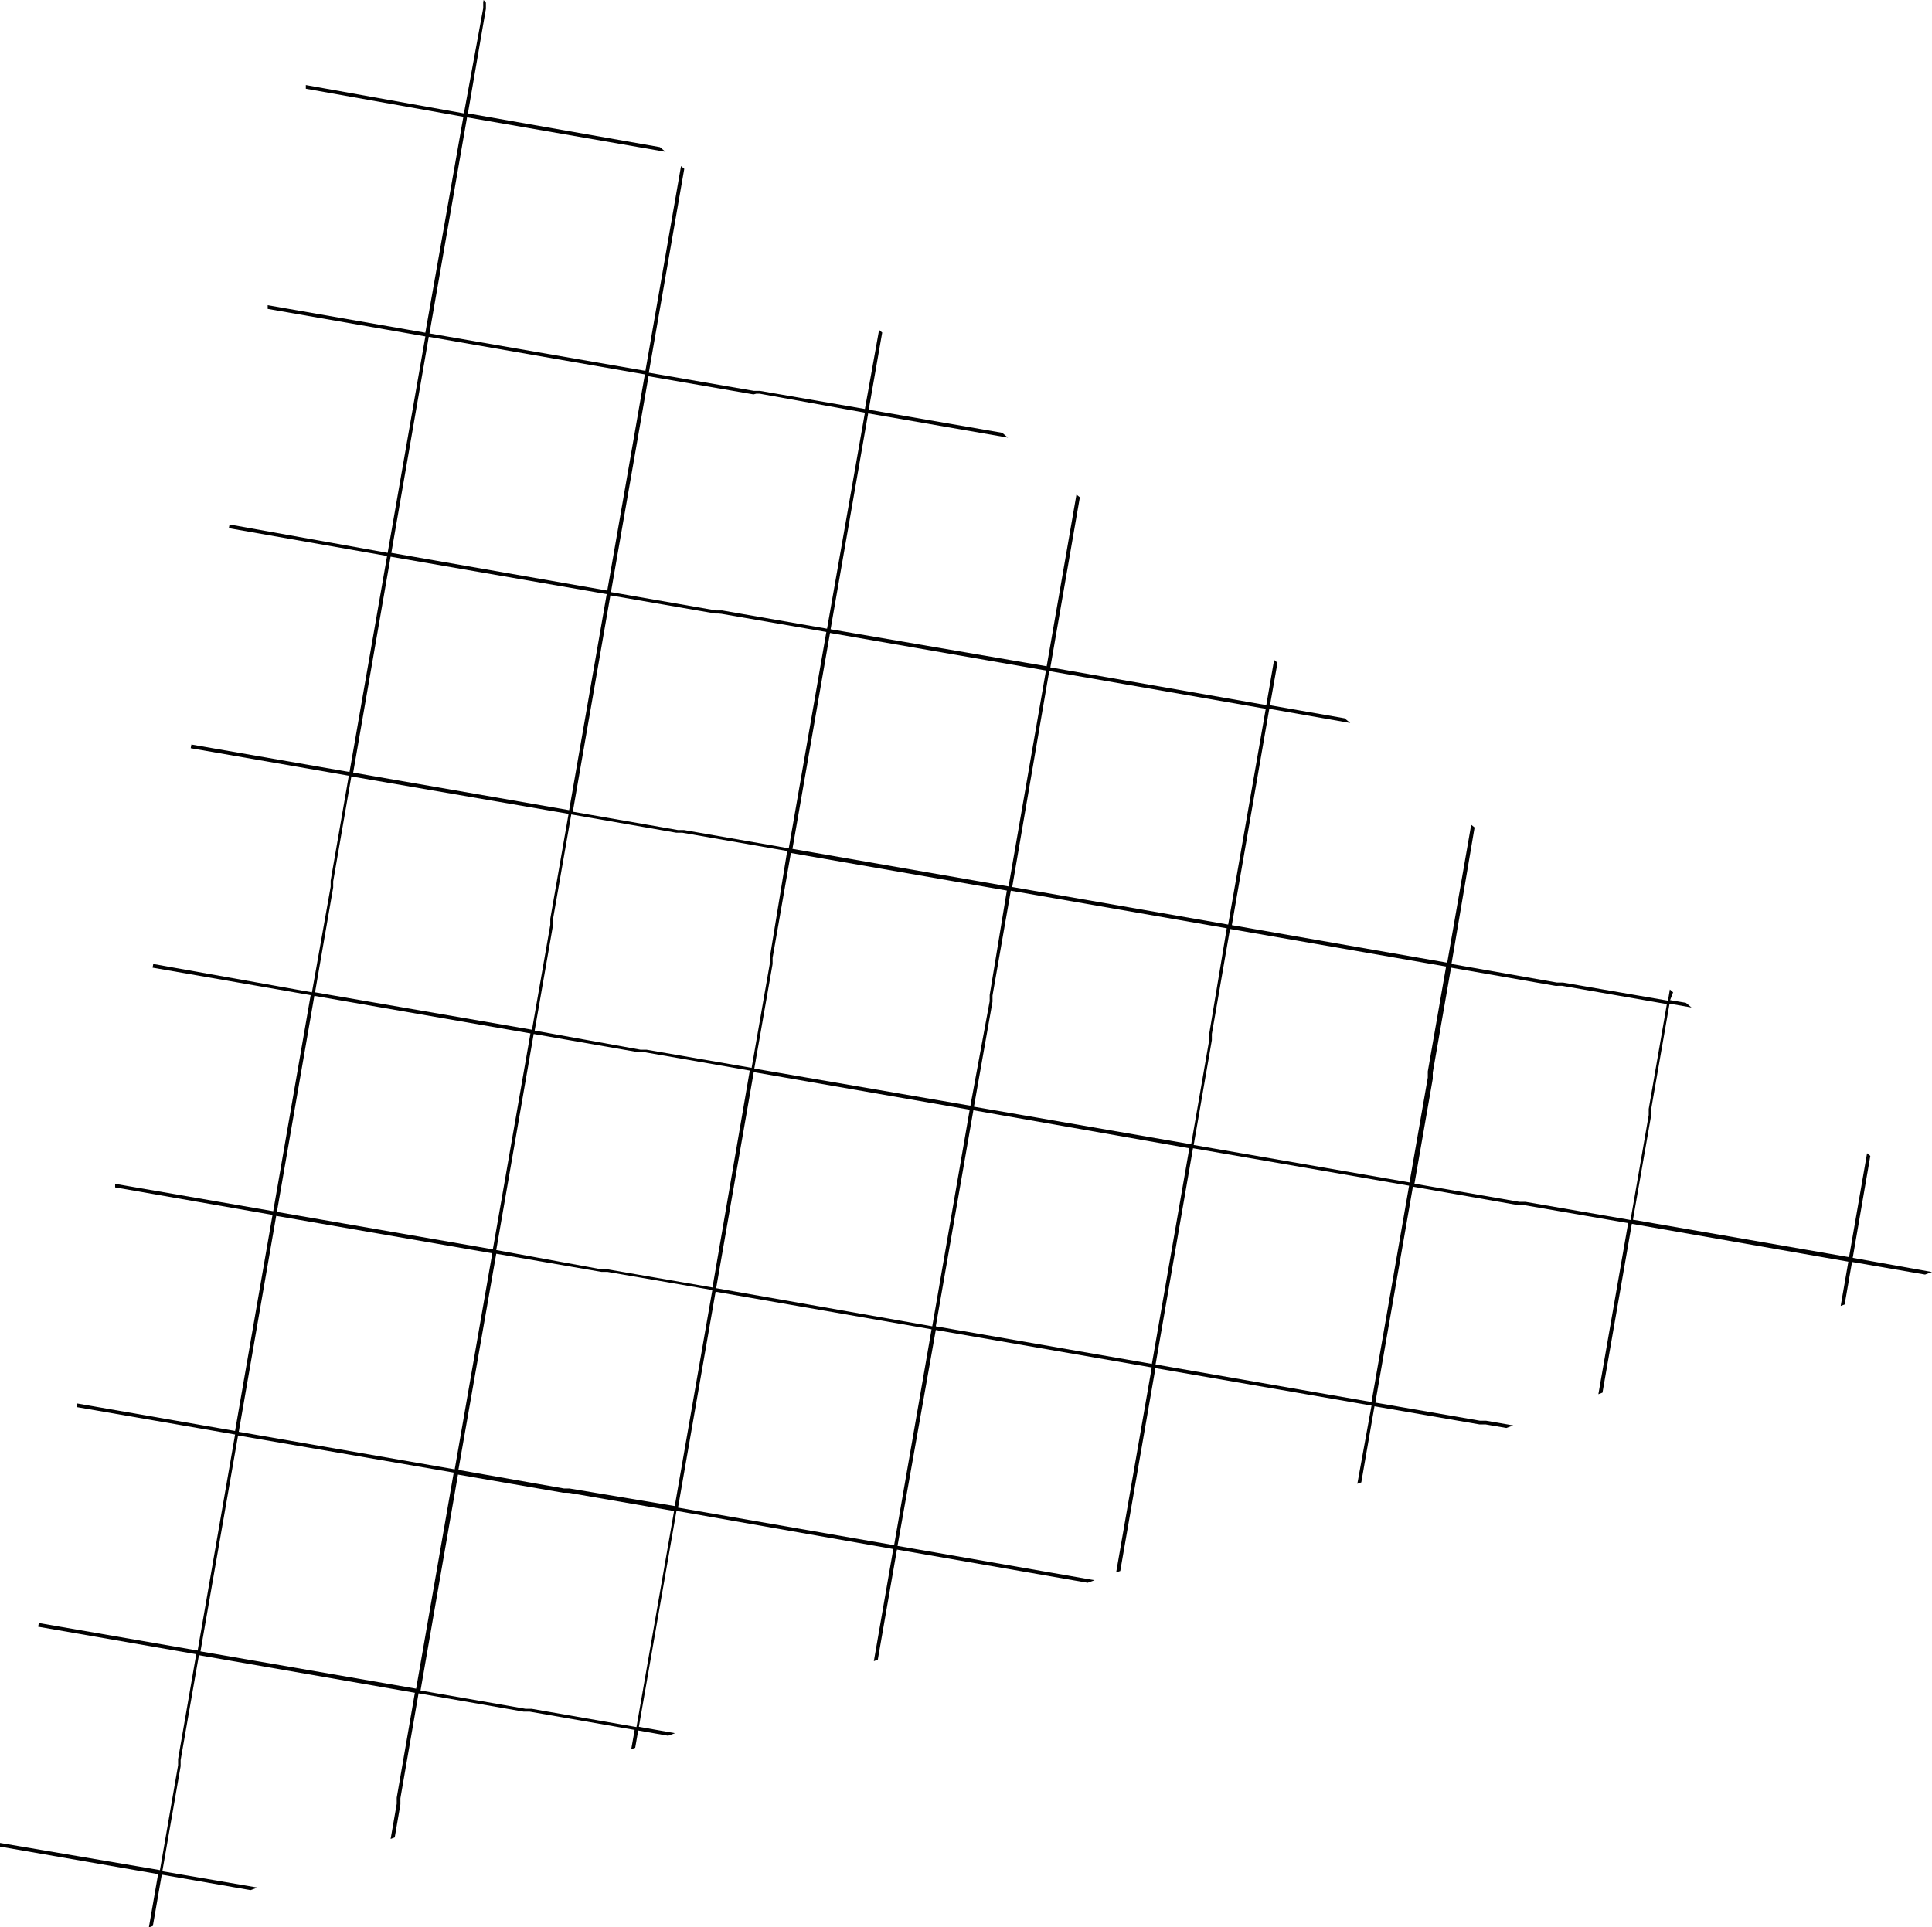 <svg xmlns="http://www.w3.org/2000/svg" viewBox="0 0 136.26 135.94"><defs><style>.cls-1{fill:#010101;}</style></defs><title>Asset 209mdpi</title><g id="Layer_2" data-name="Layer 2"><g id="Layer_1-2" data-name="Layer 1"><path class="cls-1" d="M34.08.15l0,.21,0,.22L32.72,8,21.57,6l0,.26L32.68,8.24,30,23.47,18.88,21.53l0,.26L30,23.73,27.34,39,16.19,37l-.05.26L27.3,39.22,24.65,54.46,13.5,52.52l-.05.26L24.6,54.72l-1.28,7.4,0,.21,0,.22L22,70,10.81,68l-.05.26,11.15,1.94L19.27,85.44,8.12,83.51l0,.25L19.22,85.7l-2.64,15.24L5.43,99l0,.26,11.15,1.93-2.64,15.24L2.74,114.49l-.05.26,11.15,1.94-1.28,7.4,0,.21,0,.22-1.28,7.4L0,130l0,.26,11.15,1.94-.65,3.76.28-.1.63-3.62,6.26,1.09.49-.18L11.45,132l1.29-7.41,0-.21,0-.22,1.29-7.4,15.23,2.65-1.28,7.4,0,.21,0,.22-.43,2.48.29-.11.4-2.33,0-.21,0-.22,1.28-7.4,7.4,1.29.22,0,.21,0,7.41,1.29-.24,1.36.28-.1.21-1.22,2.11.37.49-.18-2.55-.45,2.65-15.23L63,109.27l-1.37,7.91.28-.11,1.35-7.76,13.45,2.34.49-.18-13.9-2.42L66,93.82l15.23,2.64-2.51,14.46.29-.1,2.48-14.31,15.24,2.64-1,5.52.28-.1.93-5.37,7.41,1.28.21,0,.22,0,1.46.25.49-.18-1.91-.33-.21,0-.22,0L97,98.94l2.65-15.23L107,85l.21,0,.22,0,7.4,1.28-2.1,12.07.29-.11,2.07-11.91L130.36,89l-.54,3.12.28-.1.52-3,5.15.89.49-.18-5.59-1,1.24-7.19-.23-.19-1.27,7.33-15.24-2.64,1.29-7.4,0-.22,0-.21,1.29-7.41,1.55.27-.4-.33-1.11-.19L118,70l-.23-.2-.13.79-7.41-1.28-.21,0-.22,0L102.37,68,104,58.37l-.24-.19-1.69,9.73L86.88,65.26,89.52,50l5.71,1-.4-.33-5.26-.92.53-3-.24-.2-.55,3.19L74.08,47.08l2.08-12-.24-.19L73.82,47,58.58,44.39l2.65-15.23,9.86,1.71-.41-.34L61.27,28.9l.95-5.44L62,23.27l-1,5.58-7.41-1.28-.21,0-.22,0-7.4-1.28,2.5-14.38-.23-.19L45.52,26.16,30.29,23.52,32.94,8.28l14,2.43-.4-.33L33,8,34.27.62l0-.21,0-.22h0L34.11,0ZM27.6,39l2.64-15.24,15.24,2.65L42.83,41.66ZM24.91,54.5l2.64-15.23,15.24,2.64L40.14,57.15ZM22.22,70l1.28-7.4,0-.21,0-.22,1.28-7.4L40.1,57.41l-1.29,7.4,0,.21,0,.22-1.29,7.4Zm15.49,2.7L39,65.28l0-.21,0-.22,1.29-7.4,7.4,1.29.21,0,.22,0,7.4,1.29L54.3,67.5l0,.21,0,.22-1.29,7.4-7.4-1.28-.21,0-.22,0Zm46.48,8.07,1.28-7.4,0-.22,0-.21,1.28-7.41,15.24,2.65-1.29,7.4,0,.22,0,.21-1.29,7.4Zm1.1-7.88,0,.22,0,.21-1.28,7.4L68.69,78.07,70,70.66l0-.21,0-.22,1.29-7.4,15.23,2.65ZM69.8,70.19l0,.21,0,.22L68.44,78,53.2,75.38,54.49,68l0-.21,0-.22,1.29-7.4,15.23,2.65ZM19.53,85.49l2.64-15.24L37.41,72.9,34.76,88.13ZM35,88.18l2.64-15.24,7.41,1.29.21,0,.22,0,7.4,1.29L50.25,90.82l-7.4-1.28-.21,0-.22,0Zm31,5.38,2.65-15.24L83.88,81,81.24,96.21Zm-.25,0L50.51,90.87l2.65-15.24,15.23,2.65ZM16.84,101l2.64-15.23,15.24,2.64-2.65,15.24Zm15.49,2.69L35,88.44l7.41,1.28.21,0,.22,0,7.4,1.28-2.65,15.24L40.16,105,40,105l-.22,0Zm-18.19,12.8,2.65-15.23L32,103.88l-2.65,15.24Zm26-11.18,7.4,1.28-2.65,15.24-7.4-1.29-.22,0-.21,0-7.4-1.29,2.64-15.23,7.41,1.28.21,0ZM63.06,109l-15.24-2.65,2.65-15.23L65.7,93.77ZM96.73,98.9,81.5,96.25,84.14,81l15.24,2.64Zm13.21-29.36.22,0,7.4,1.29-1.28,7.4,0,.22,0,.21-1.28,7.4-7.41-1.28-.21,0-.22,0-7.4-1.28,1.29-7.4,0-.22,0-.21,1.29-7.41,7.4,1.29ZM89.27,50,86.62,65.22,71.39,62.57,74,47.34Zm-15.5-2.7L71.13,62.53,55.89,59.88l2.65-15.23Zm-22.89-4,7.4,1.28L55.63,59.84l-7.4-1.29-.21,0-.22,0-7.4-1.29L43.05,42l7.4,1.28.21,0Zm2.47-15.53.22,0L61,29.11,58.33,44.35l-7.41-1.29-.21,0-.22,0-7.4-1.29,2.65-15.23,7.4,1.28Z"/></g></g></svg>